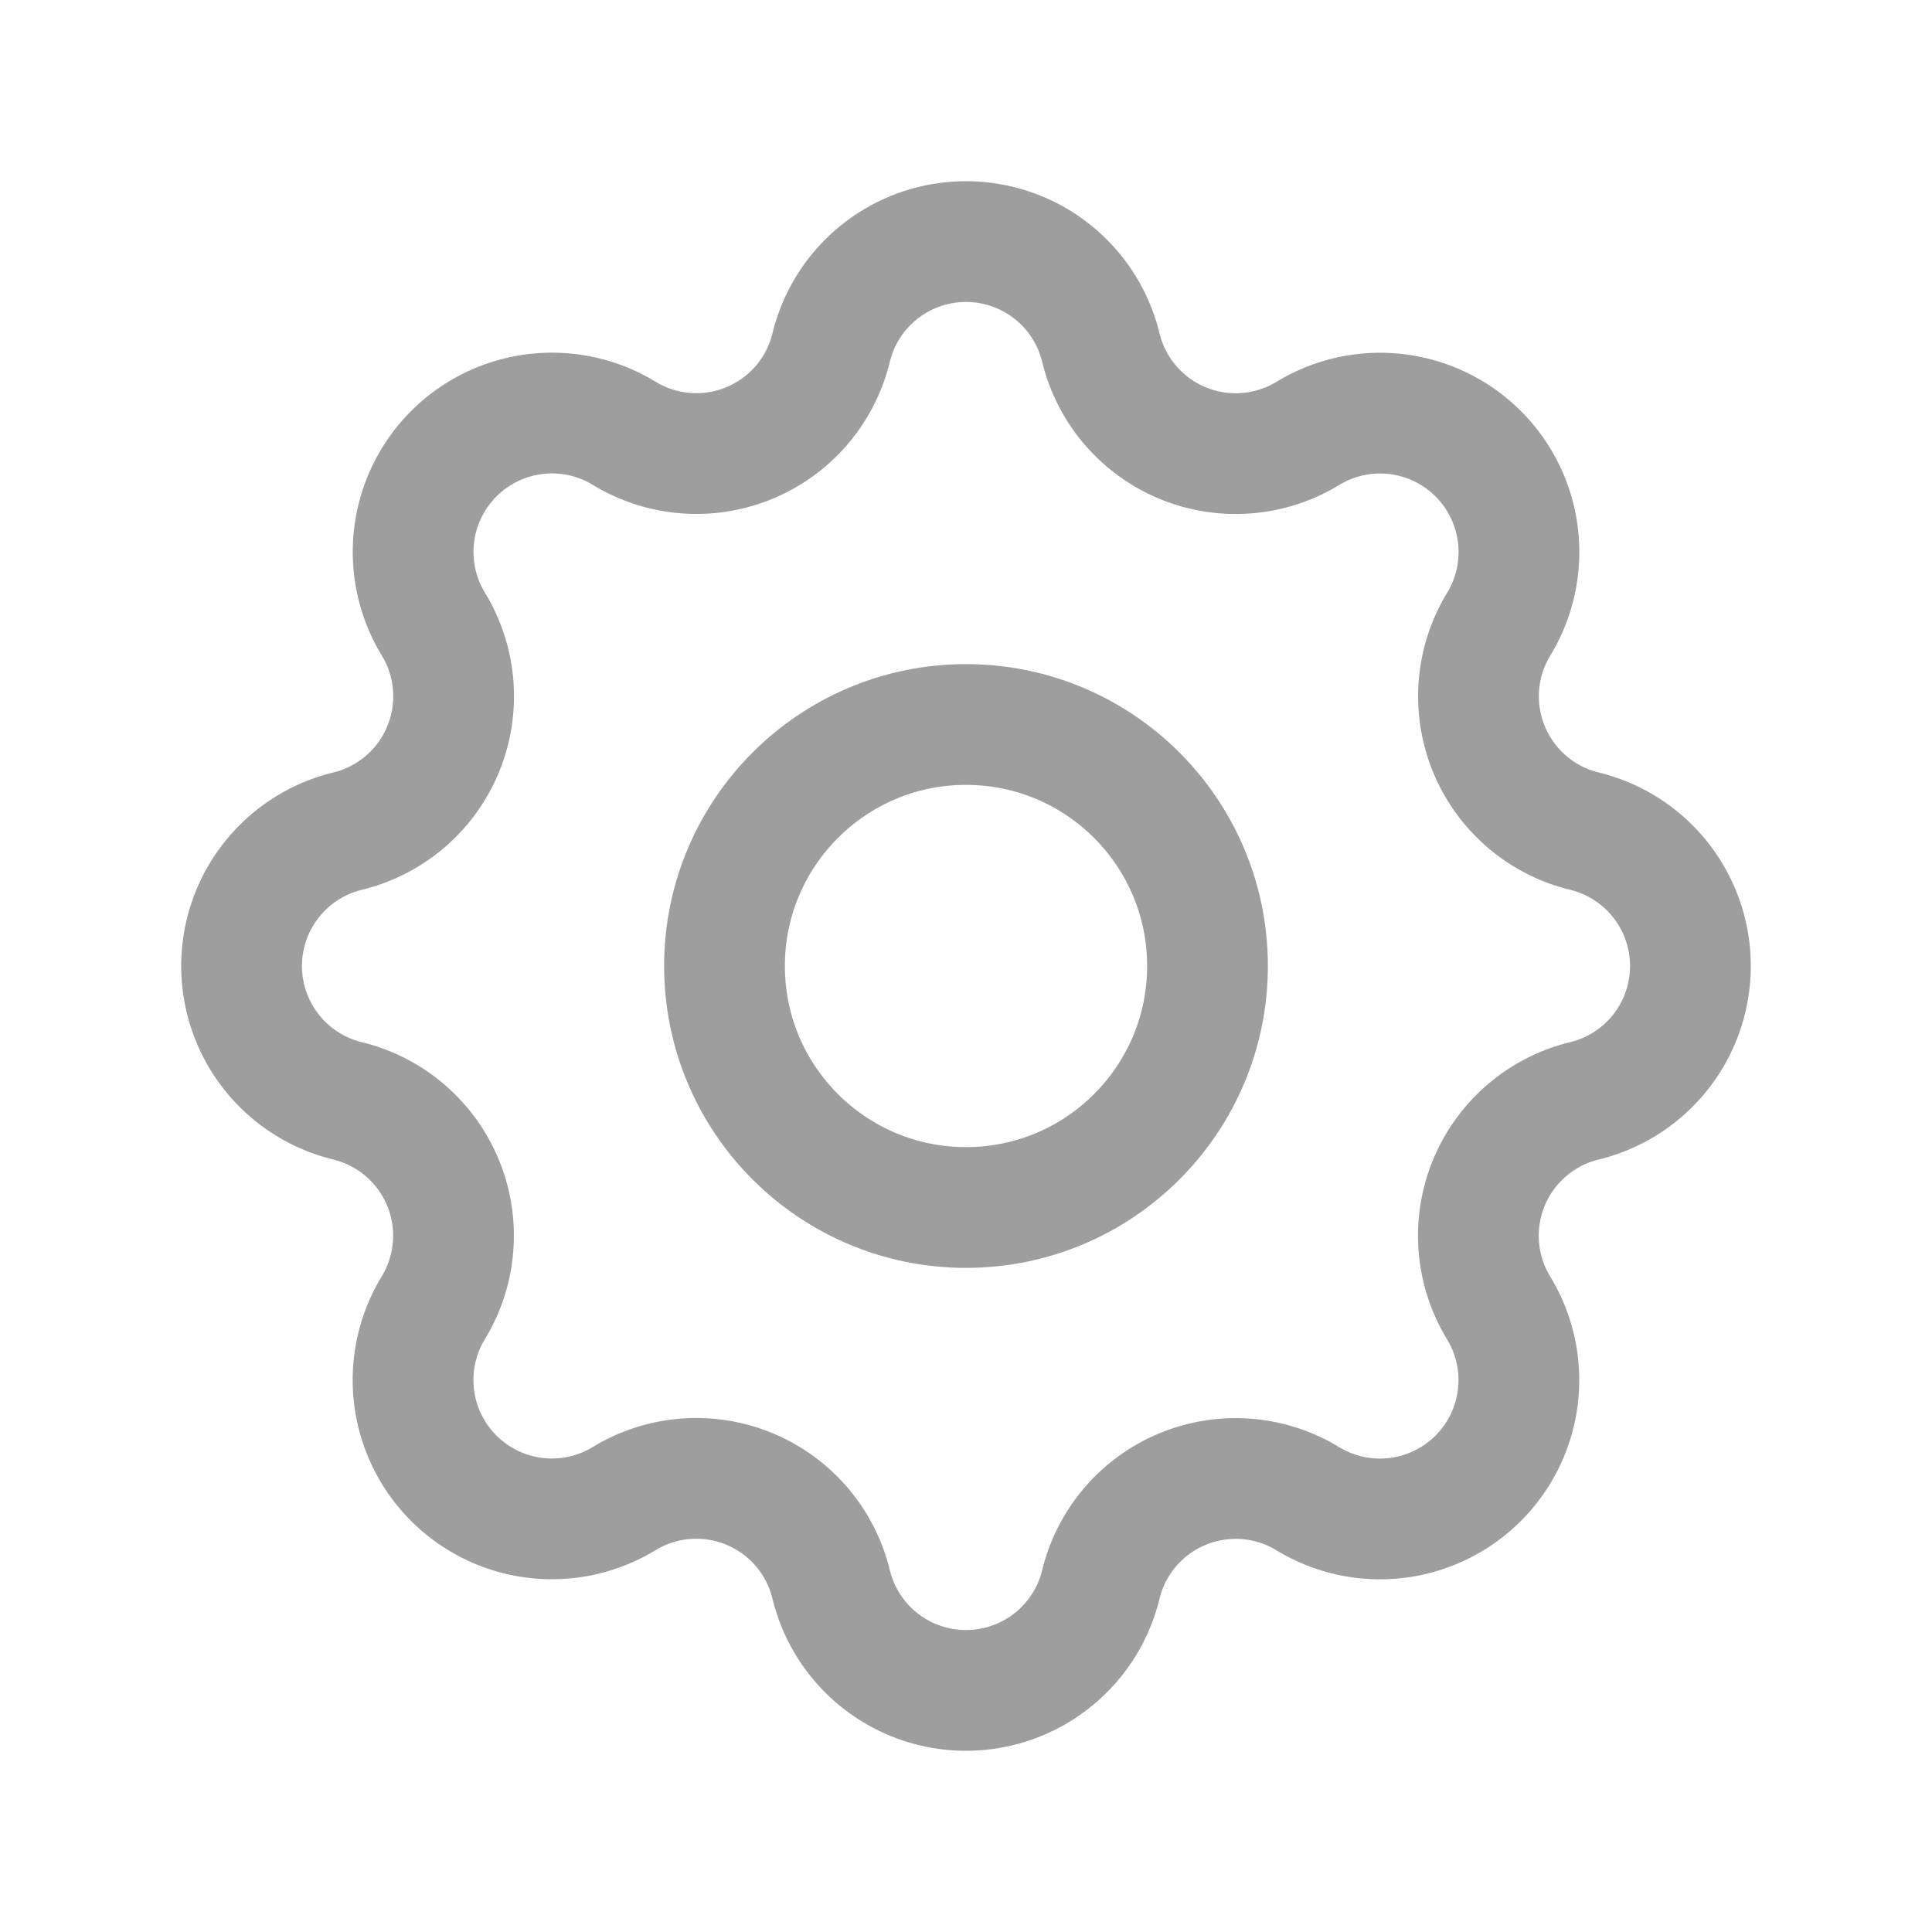 <svg id="Group_9" data-name="Group 9" xmlns="http://www.w3.org/2000/svg" width="24" height="24" viewBox="0 0 24 24">
  <path id="Path_19" data-name="Path 19" d="M0,0H24V24H0Z" fill="none"/>
  <path id="Path_20" data-name="Path 20" d="M10.325,4.317a1.724,1.724,0,0,1,3.35,0,1.724,1.724,0,0,0,2.573,1.066,1.725,1.725,0,0,1,2.37,2.37,1.724,1.724,0,0,0,1.065,2.572,1.724,1.724,0,0,1,0,3.35,1.724,1.724,0,0,0-1.066,2.573,1.725,1.725,0,0,1-2.37,2.37,1.724,1.724,0,0,0-2.572,1.065,1.724,1.724,0,0,1-3.35,0,1.724,1.724,0,0,0-2.573-1.066,1.725,1.725,0,0,1-2.37-2.37,1.724,1.724,0,0,0-1.065-2.572,1.724,1.724,0,0,1,0-3.35A1.724,1.724,0,0,0,5.383,7.752a1.725,1.725,0,0,1,2.37-2.37,1.723,1.723,0,0,0,2.572-1.065Z" fill="none" stroke="#9e9e9e" stroke-linecap="round" stroke-linejoin="round" stroke-width="1.5"/>
  <circle id="Ellipse_6" data-name="Ellipse 6" cx="3" cy="3" r="3" transform="translate(9 9)" fill="none" stroke="#9e9e9e" stroke-linecap="round" stroke-linejoin="round" stroke-width="1.5"/>
</svg>
